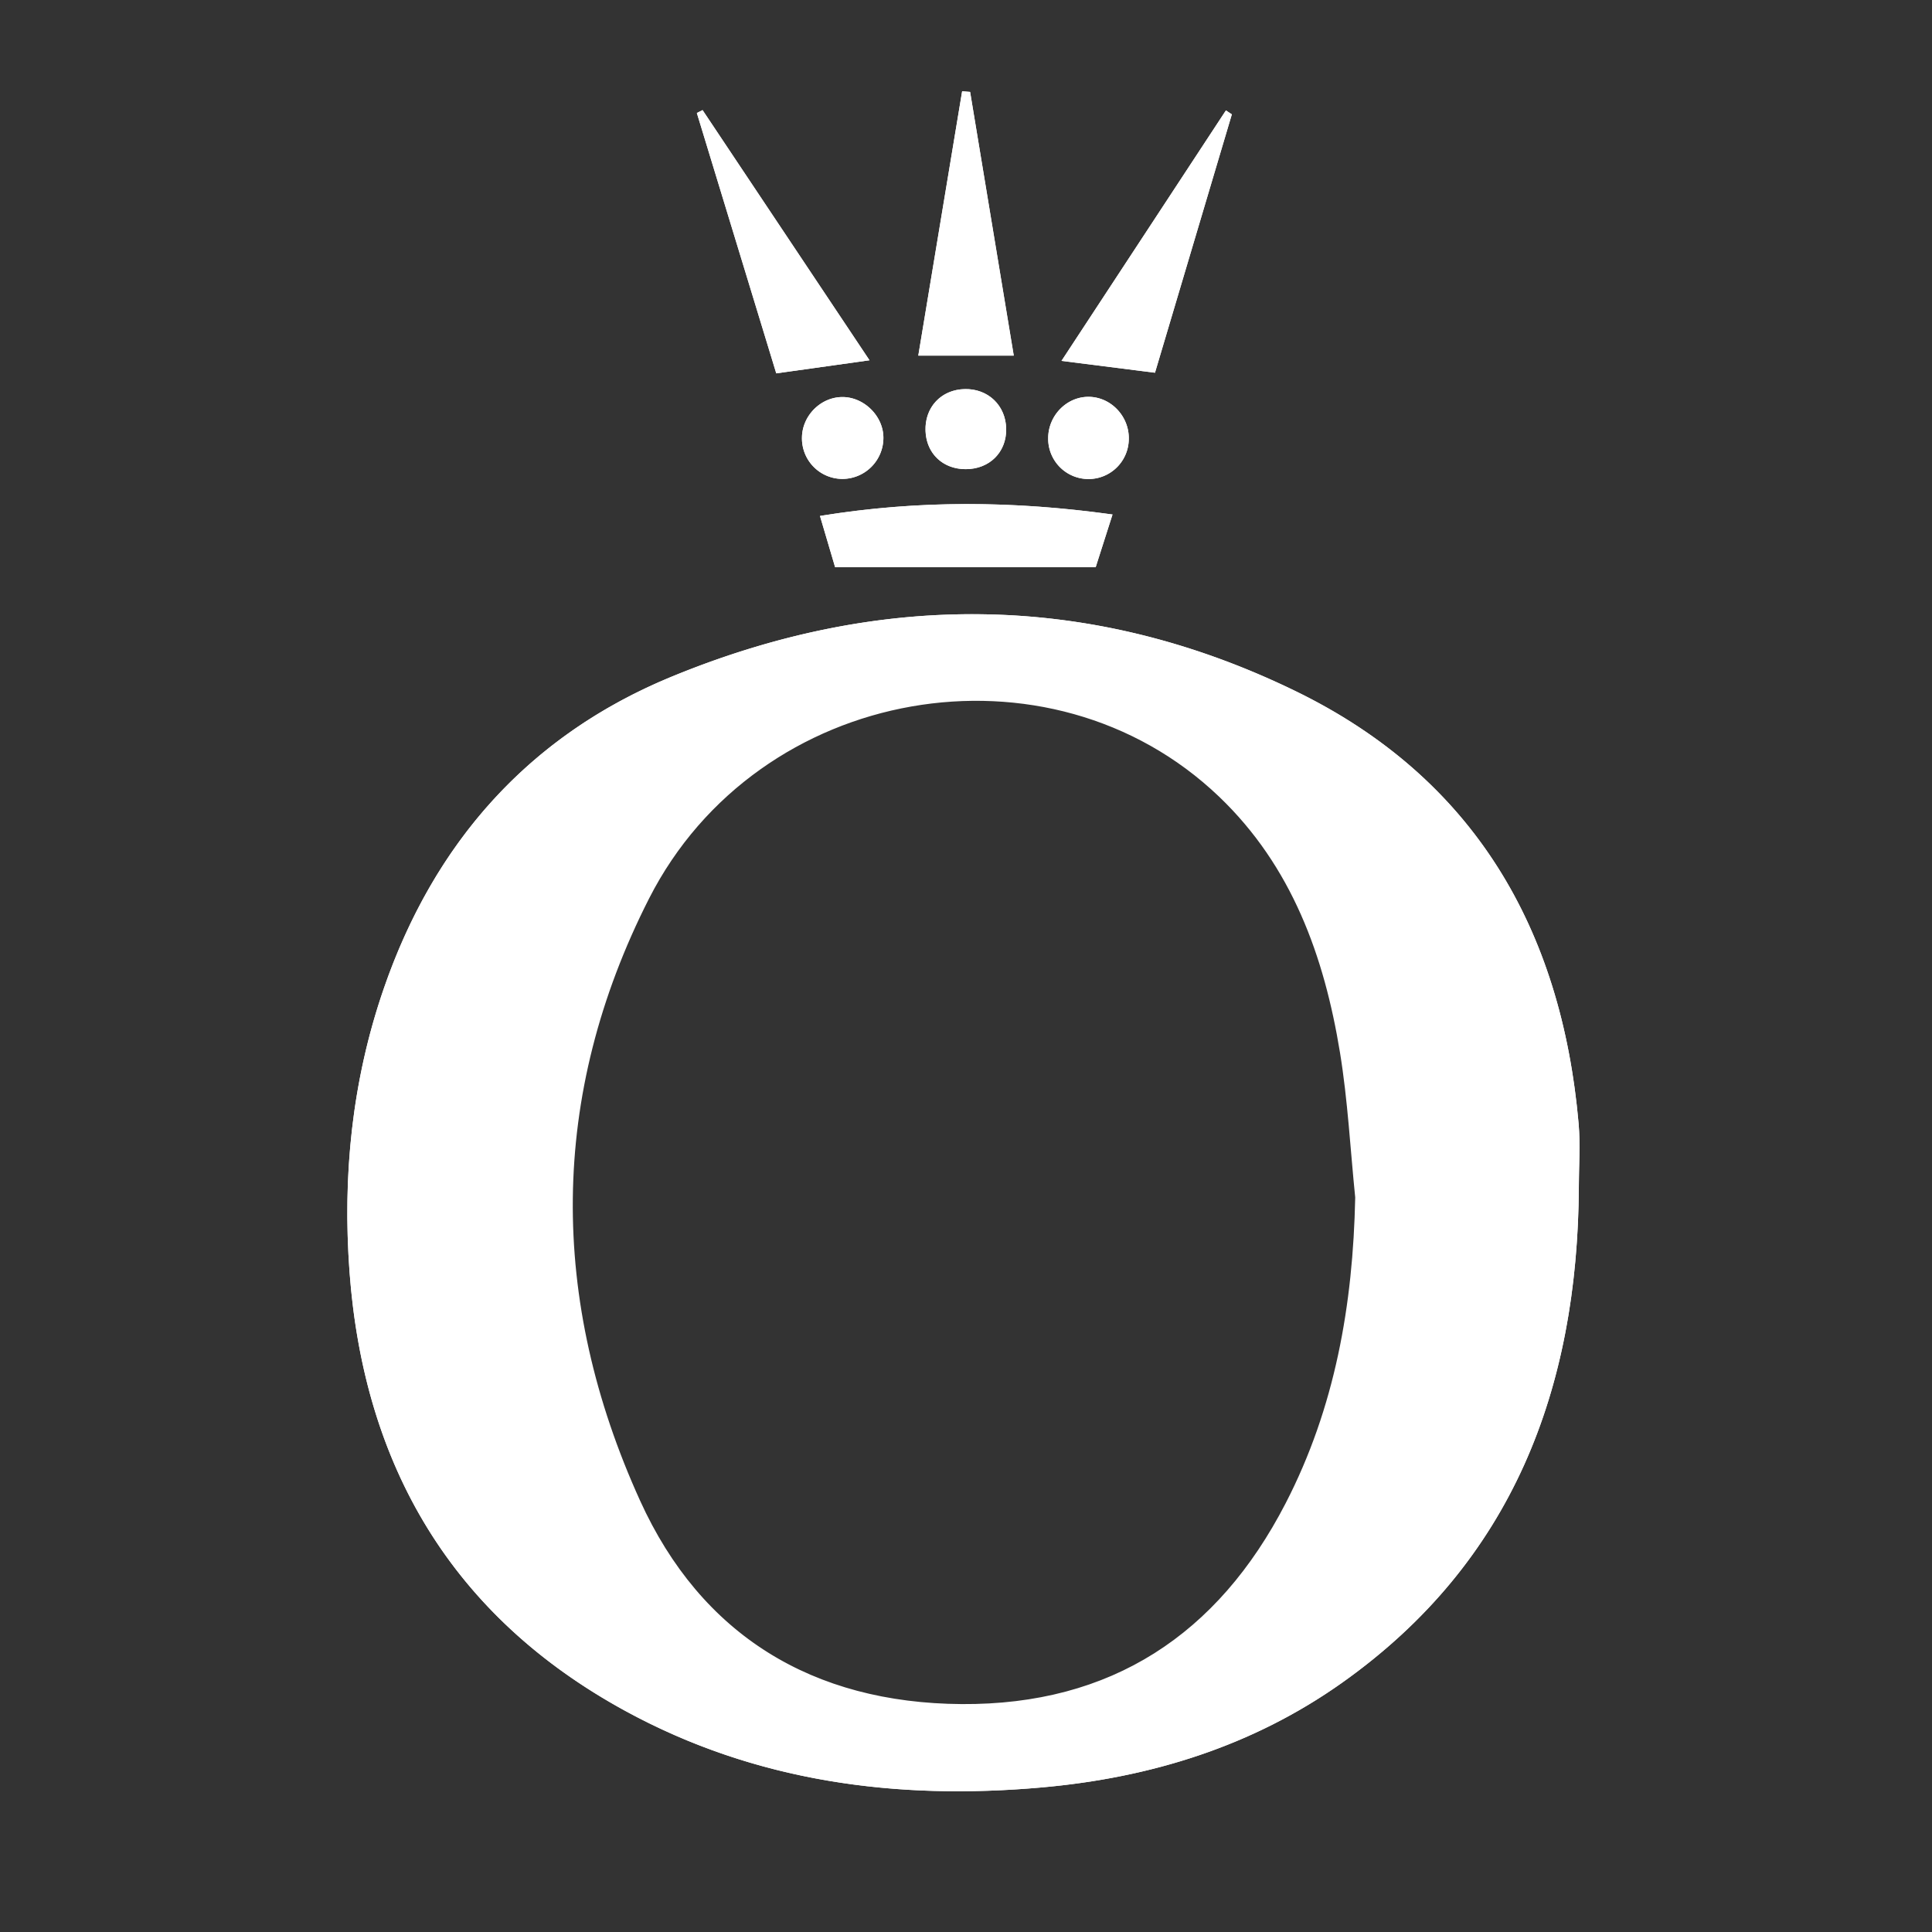 <svg id="Layer_1" data-name="Layer 1" xmlns="http://www.w3.org/2000/svg" viewBox="0 0 1024 1024"><rect x="0" y="0" width="1024" height="1024" fill="#333333" stroke="none"/><defs><style>.cls-1{fill:none;}.cls-1,.cls-2{stroke:#fff;stroke-miterlimit:10;}.cls-2{fill:#fff;}</style></defs><title>White-pandora-o-crown</title><path class="cls-1" d="M836.32,629.11c0-11.17.84-22.41-.13-33.5-9-103-55.45-183-149.81-228.88-108.21-52.66-219.73-53.17-330.4-7.54-75.52,31.14-125.66,88.1-152.22,165.29-16.68,48.47-21.75,98.78-18,149.59,7.6,102.87,54.31,182.34,145.93,232.33,68.71,37.49,143.24,47.34,220.37,40.48,57.61-5.12,111.6-21.78,159.12-55.51C801.41,827.34,835.68,735.93,836.32,629.11ZM589,273.11c-52-7.17-102.09-7.59-153.75.77L443,300.13H580.37C582.63,293,585.5,284.06,589,273.11ZM513.75,49.18l-3.38-.27Q498.85,118.35,487.3,188h49.4C528.9,140.81,521.33,95,513.75,49.18ZM652.32,60.82c-.81-.53-1.62-1.06-2.42-1.6L563.47,190.89,611.81,197ZM372.21,59l-2.28,1.16c13.91,45.62,27.83,91.24,41.84,137.18L460,190.57ZM511.3,206.74c-12.2.28-20.73,9.43-20.25,21.71.46,11.63,8.92,19.67,20.73,19.71,12.4,0,21.22-8.71,21-20.87S523.43,206.45,511.3,206.74ZM467.72,232c0-11.36-10.35-21.36-21.73-21.05-10.94.3-20.2,9.71-20.43,20.77a21,21,0,0,0,20.9,21.62A21.29,21.29,0,0,0,467.72,232Zm130.06.91c.36-11.75-9-21.83-20.48-22.07s-21.18,9.52-21.24,21.34a20.86,20.86,0,0,0,41.72.73Z"/><path class="cls-2" d="M836.32,629.11c-.64,106.82-34.91,198.23-125.13,262.26-47.52,33.73-101.51,50.39-159.12,55.51-77.13,6.86-151.66-3-220.37-40.48-91.62-50-138.33-129.46-145.93-232.33-3.76-50.81,1.31-101.12,18-149.59,26.56-77.19,76.7-134.15,152.22-165.29,110.67-45.63,222.19-45.12,330.4,7.54,94.36,45.92,140.77,125.88,149.81,228.88C837.16,606.7,836.32,617.94,836.32,629.11Zm-117.53,5.54c-2.6-25.59-3.93-51.4-8.06-76.75-8.37-51.28-25.61-99.07-64.23-136-90.07-86.14-245-59.73-302.92,54.1-53.21,104.66-53.12,213.2-4.79,319.56,32.51,71.54,91.77,107.62,170.91,108.14,79.4.52,136.09-36.9,172.12-106.63C708.09,746.23,717.63,691.59,718.79,634.65Z"/><path class="cls-2" d="M589,273.11c-3.49,10.95-6.36,19.93-8.62,27H443l-7.76-26.25C486.9,265.52,537,265.94,589,273.11Z"/><path class="cls-2" d="M513.75,49.18c7.58,45.82,15.15,91.63,23,138.8H487.3q11.56-69.73,23.07-139.07Z"/><path class="cls-2" d="M652.32,60.82,611.81,197l-48.34-6.13L649.9,59.22C650.7,59.76,651.51,60.29,652.32,60.82Z"/><path class="cls-2" d="M372.21,59,460,190.57l-48.19,6.76c-14-45.94-27.93-91.56-41.84-137.18Z"/><path class="cls-2" d="M511.3,206.74c12.13-.29,21.3,8.48,21.5,20.55s-8.62,20.91-21,20.87c-11.81,0-20.27-8.08-20.73-19.71C490.57,216.17,499.1,207,511.3,206.74Z"/><path class="cls-2" d="M467.72,232a21.29,21.29,0,0,1-21.26,21.34,21,21,0,0,1-20.9-21.62c.23-11.06,9.49-20.47,20.43-20.77C457.37,210.63,467.69,220.63,467.72,232Z"/><path class="cls-2" d="M597.78,232.9a20.86,20.86,0,0,1-41.72-.73c.06-11.82,9.78-21.58,21.24-21.34S598.14,221.15,597.78,232.9Z"/></svg>